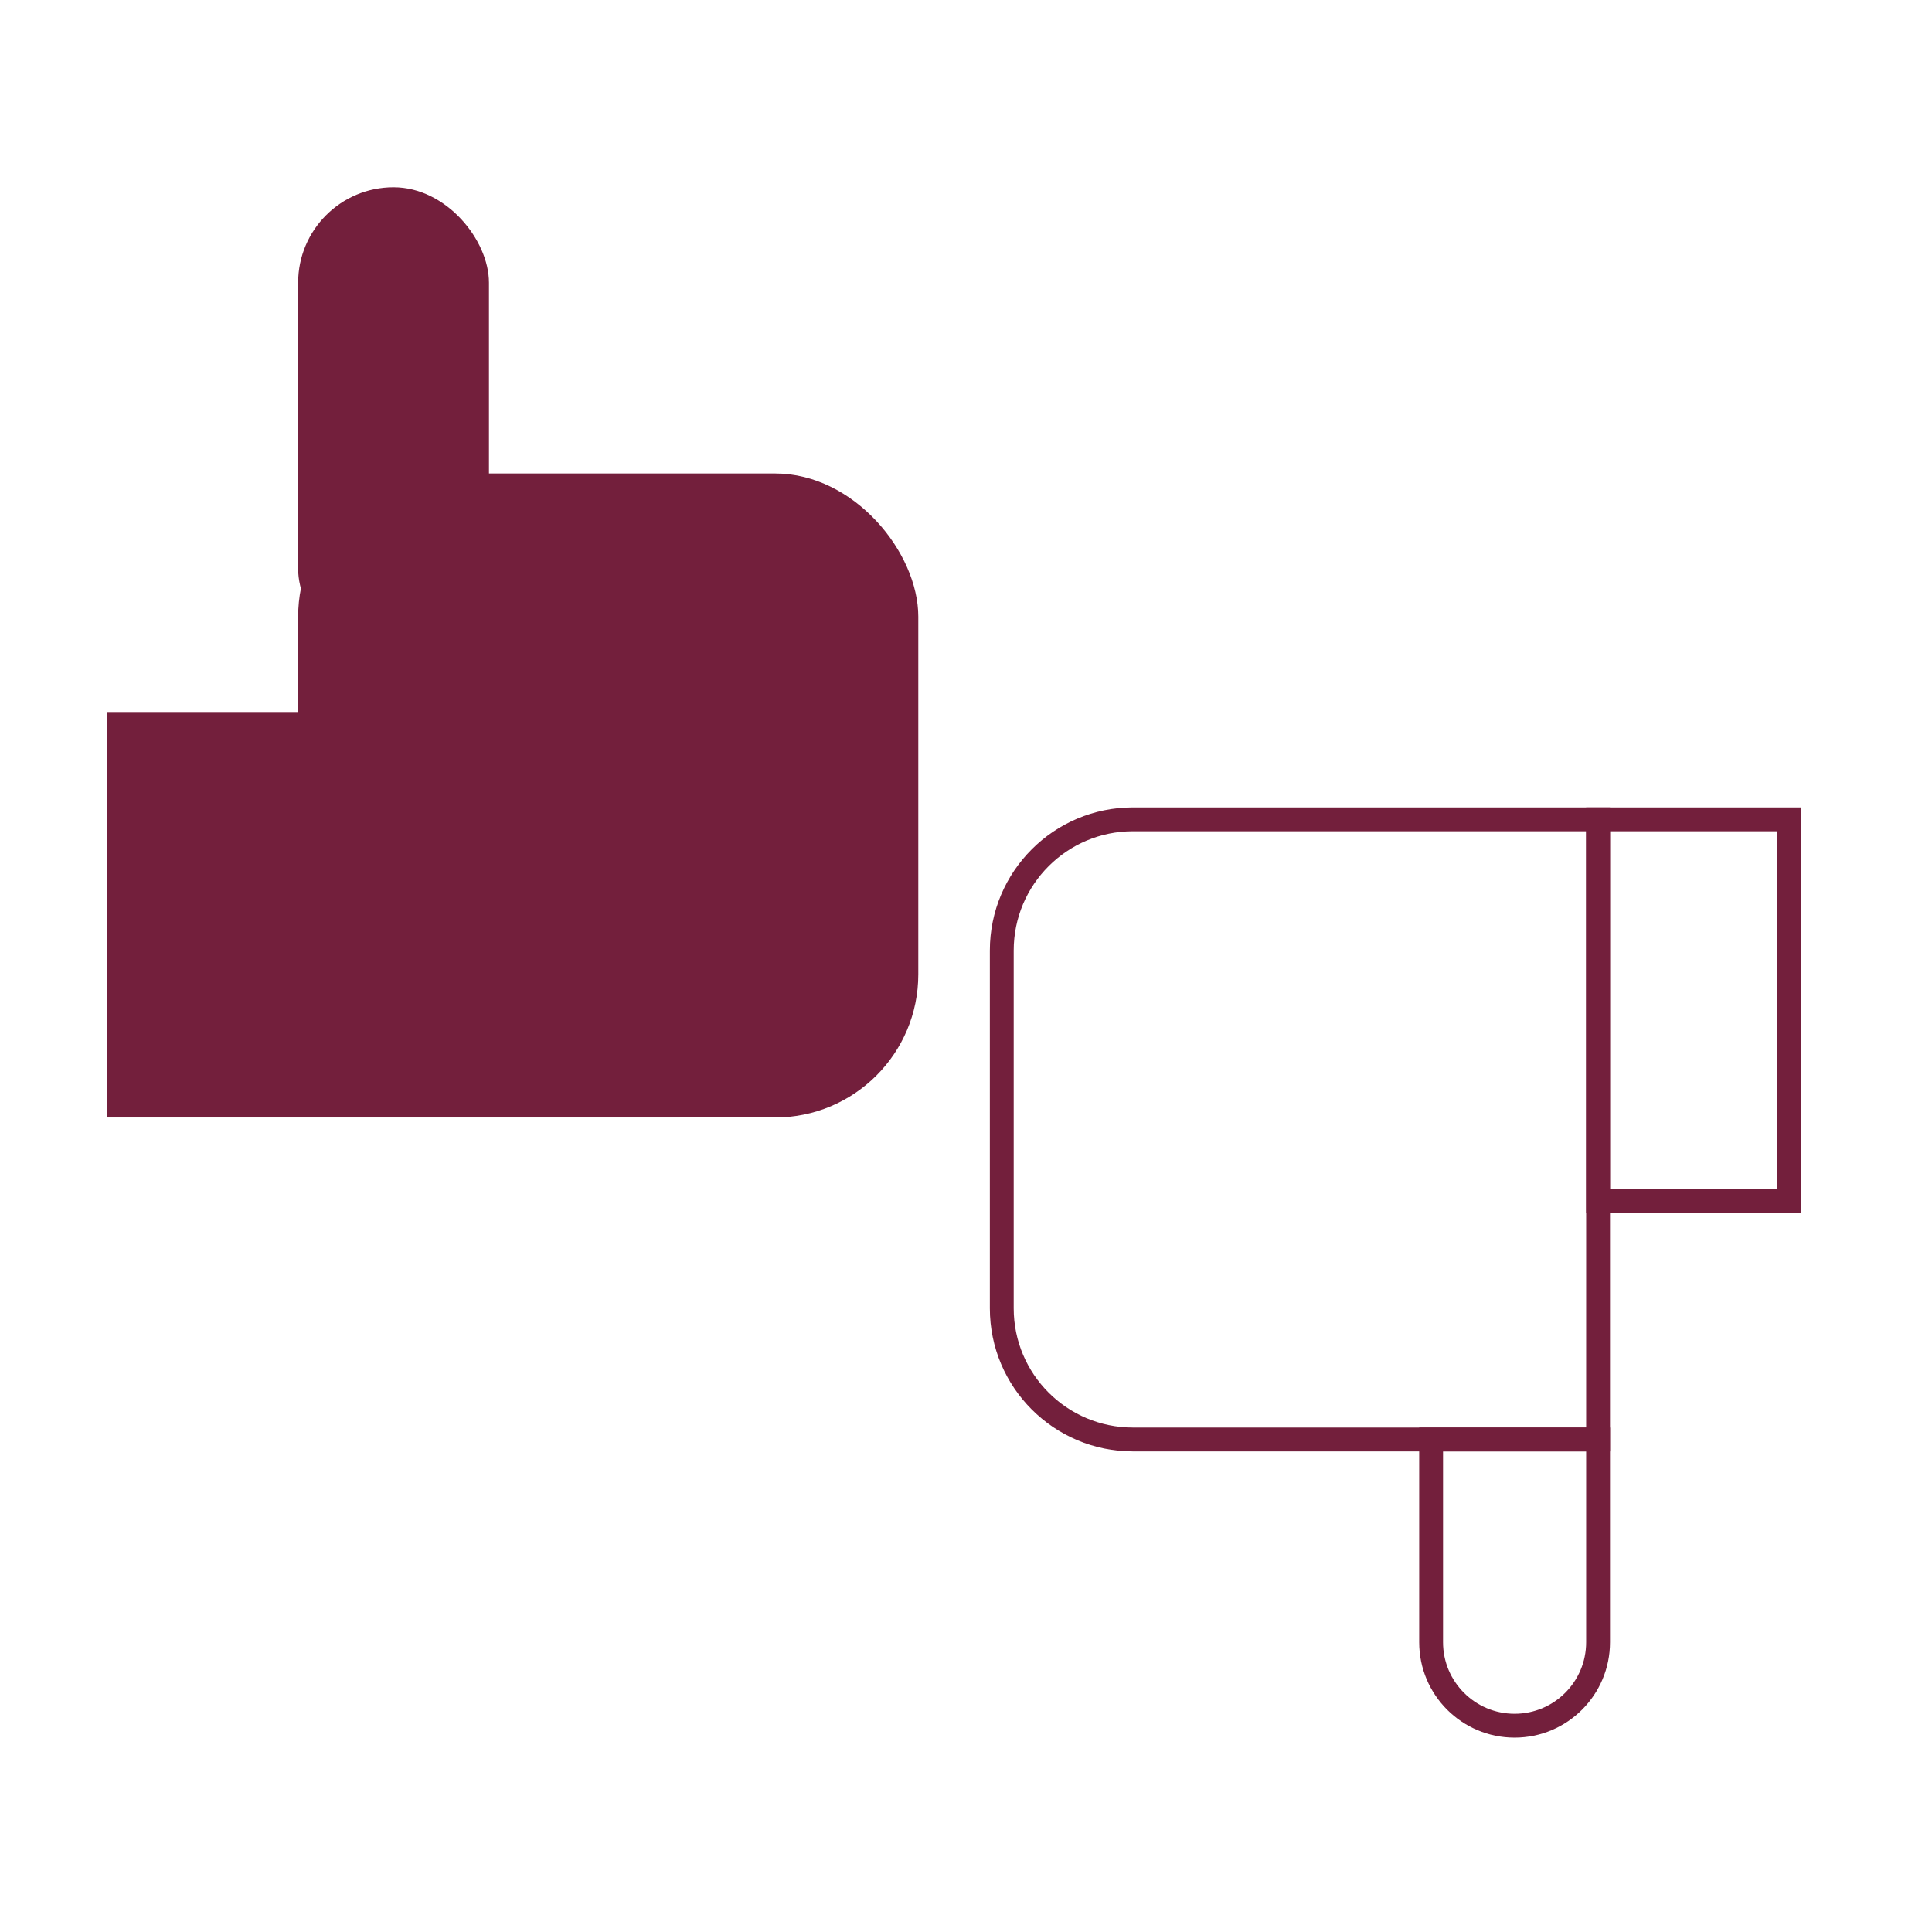 <svg width="81" height="81" viewBox="0 0 81 81" fill="none" xmlns="http://www.w3.org/2000/svg">
<g id="BOOK ICON">
<g id="Group 54">
<rect id="Rectangle 17" x="12.5" y="19.851" width="26" height="27" rx="6" fill="#731F3C"/>
<rect id="Rectangle 18" x="12.5" y="7.851" width="8" height="20" rx="4" fill="#731F3C"/>
<rect id="Rectangle 19" x="4.5" y="29.851" width="24" height="17" fill="#731F3C"/>
</g>
<g id="Group 55">
<path id="Rectangle 17_2" d="M67 60.351L47.5 60.351C44.462 60.351 42 57.889 42 54.851L42 39.851C42 36.813 44.462 34.351 47.5 34.351L67 34.351L67 60.351Z" stroke="#731F3C"/>
<path id="Rectangle 18_2" d="M67 68.851C67 70.784 65.433 72.351 63.5 72.351C61.567 72.351 60 70.784 60 68.851L60 60.351L67 60.351L67 68.851Z" stroke="#731F3C"/>
<rect id="Rectangle 19_2" x="75" y="50.351" width="8" height="16" transform="rotate(-180 75 50.351)" stroke="#731F3C"/>
</g>
</g>
</svg>
